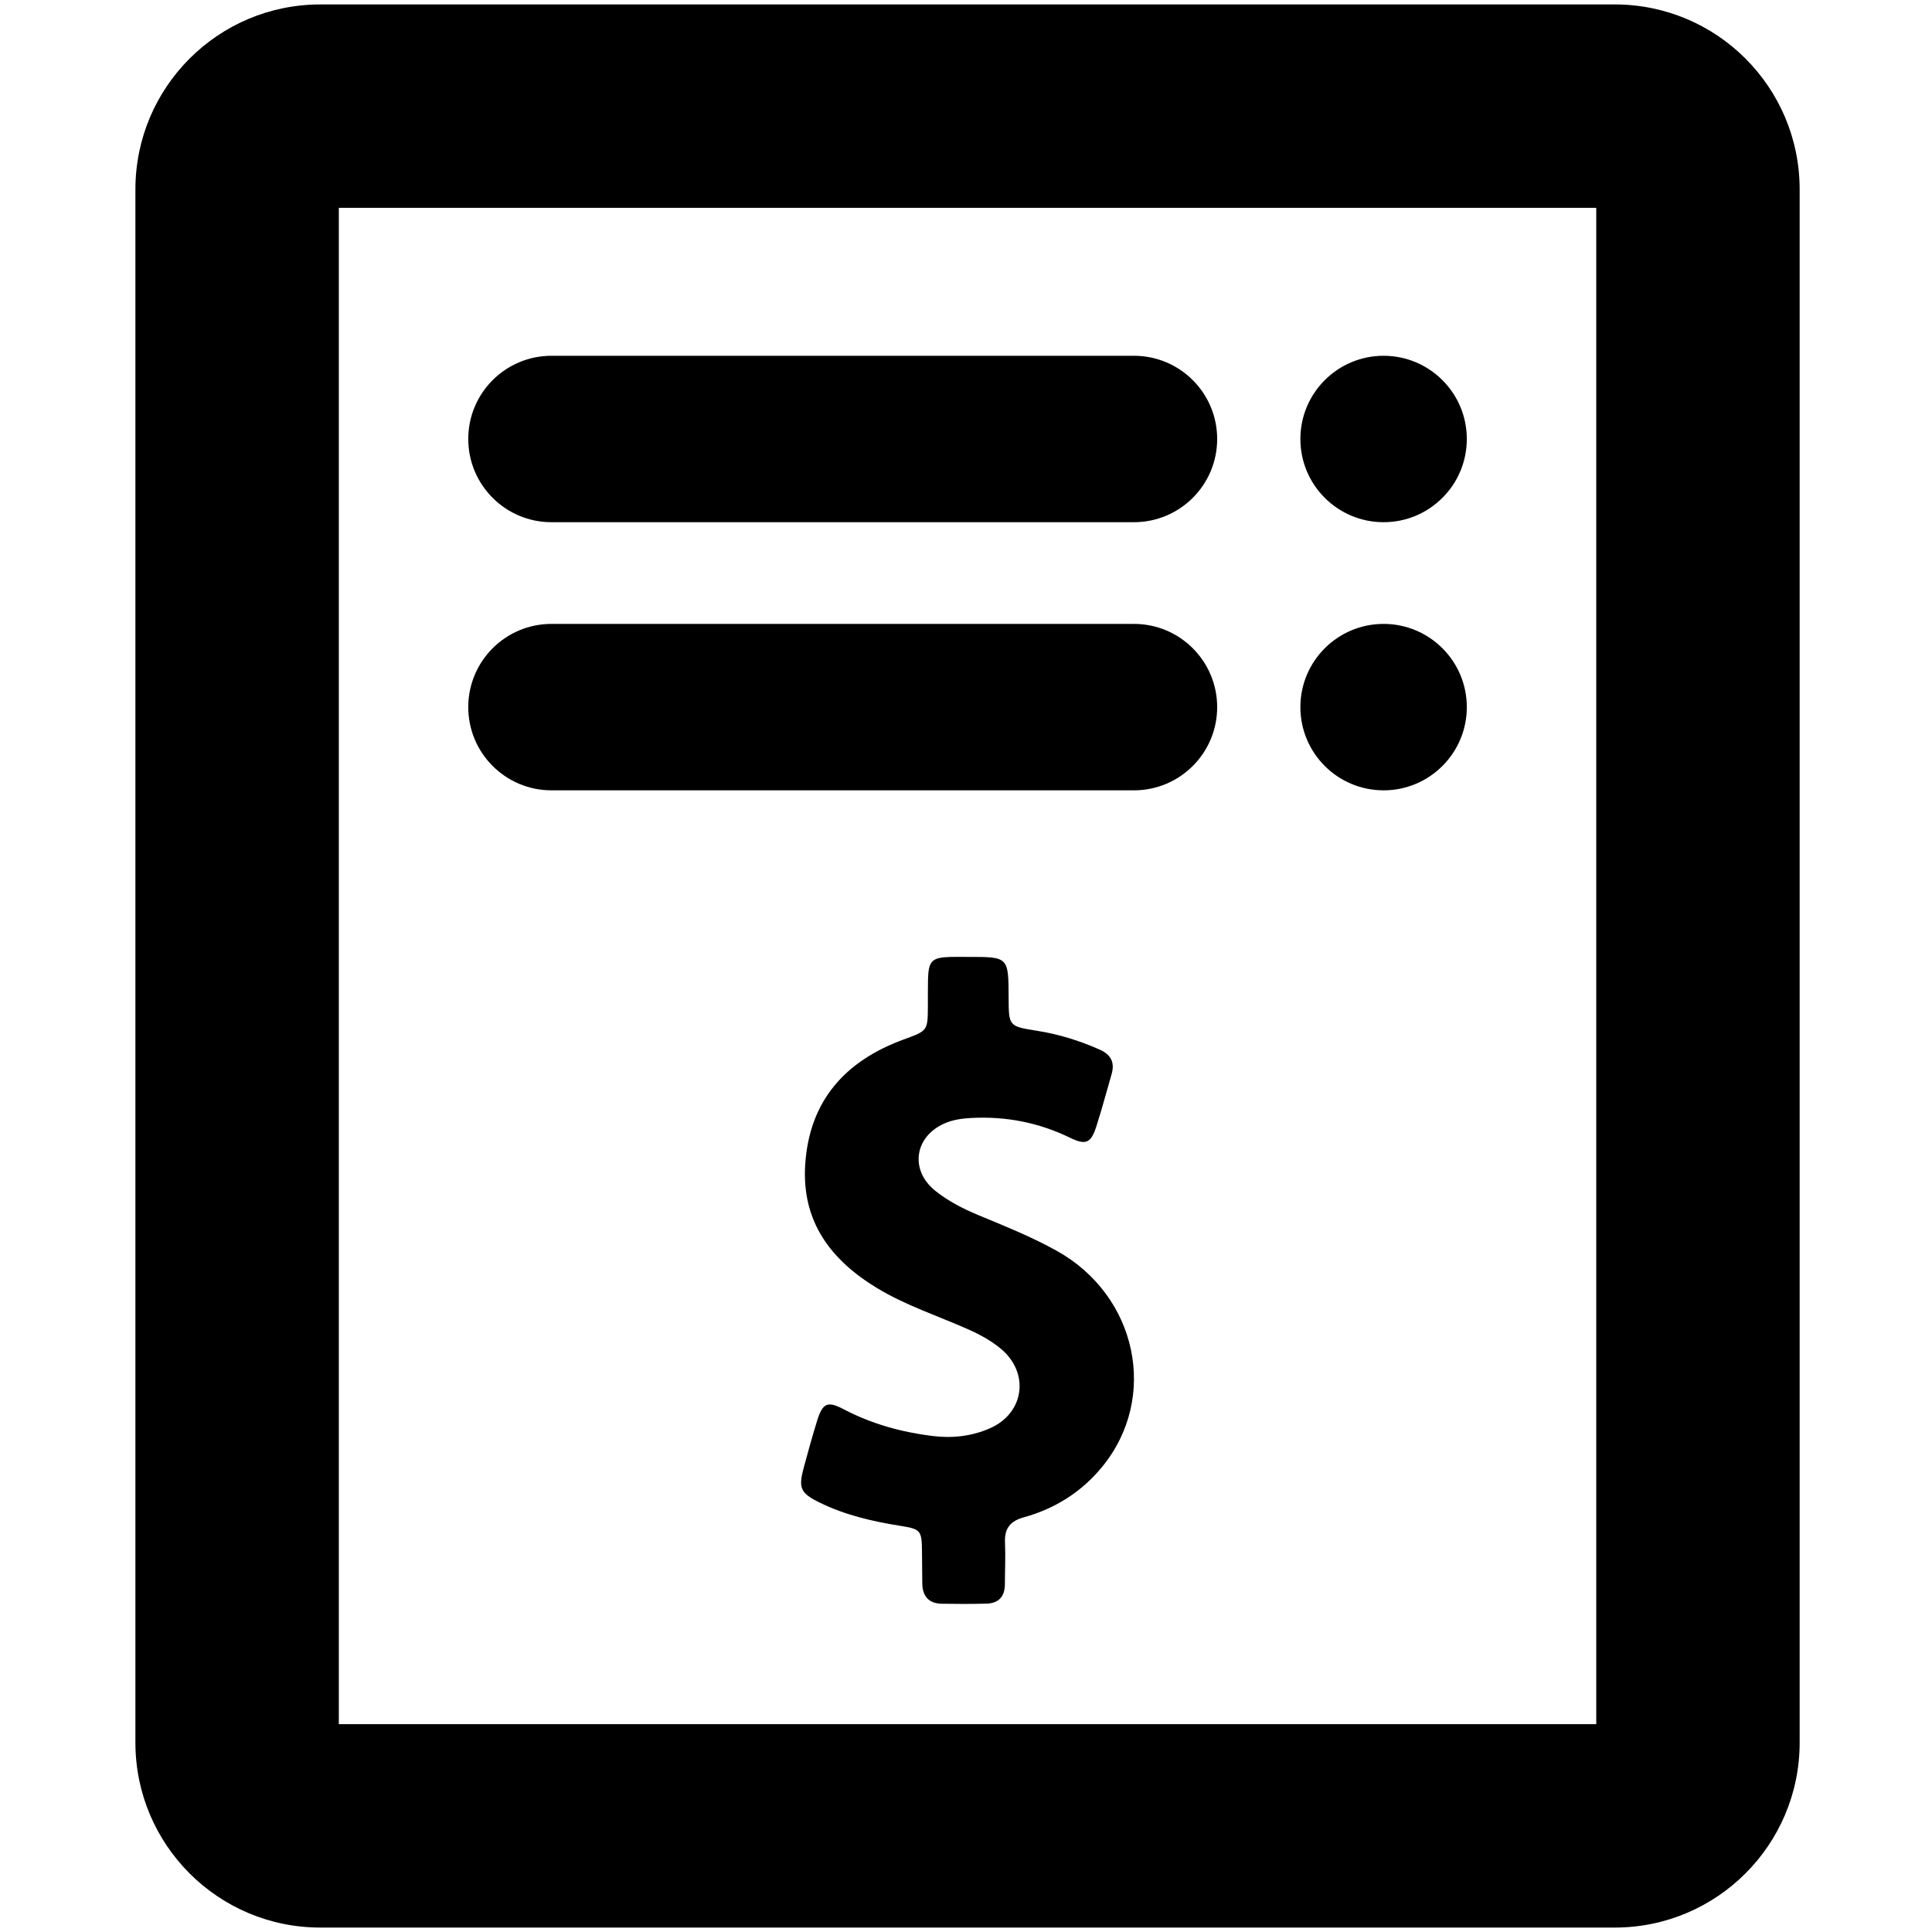 <?xml version="1.0" encoding="utf-8"?>
<!-- Generator: Adobe Illustrator 16.0.0, SVG Export Plug-In . SVG Version: 6.00 Build 0)  -->
<!DOCTYPE svg PUBLIC "-//W3C//DTD SVG 1.1//EN" "http://www.w3.org/Graphics/SVG/1.1/DTD/svg11.dtd">
<svg version="1.1" id="Layer_1" xmlns="http://www.w3.org/2000/svg" xmlns:xlink="http://www.w3.org/1999/xlink" x="0px" y="0px"
	 width="600px" height="600px" viewBox="0 0 600 600" enable-background="new 0 0 600 600" xml:space="preserve">
<g>
	<g>
		<path fill-rule="evenodd" clip-rule="evenodd" d="M328.201,388.461c-7.841-4.371-16.163-7.675-24.413-11.118
			c-4.767-1.988-9.359-4.335-13.375-7.573c-7.935-6.404-6.426-16.765,2.903-20.876c2.615-1.152,5.377-1.533,8.212-1.691
			c10.801-0.588,21.048,1.395,30.82,6.155c4.858,2.369,6.475,1.632,8.11-3.471c1.729-5.39,3.191-10.869,4.762-16.309
			c1.055-3.653-0.241-6.076-3.687-7.607c-6.246-2.773-12.691-4.781-19.44-5.847c-8.821-1.39-8.815-1.43-8.855-10.344
			c-0.051-12.618-0.051-12.618-12.567-12.599c-1.821,0-3.642-0.05-5.462,0.006c-5.853,0.17-6.859,1.189-7.011,7.132
			c-0.068,2.667-0.021,5.338-0.035,8.003c-0.038,7.883-0.079,7.773-7.564,10.516c-18.149,6.647-29.342,19.084-30.547,39.028
			c-1.065,17.646,8.061,29.555,22.446,38.233c8.867,5.348,18.669,8.526,28.054,12.683c3.663,1.624,7.156,3.502,10.234,6.058
			c9.046,7.498,7.369,20.014-3.336,24.723c-5.743,2.528-11.797,3.162-17.998,2.383c-9.602-1.211-18.792-3.749-27.427-8.283
			c-5.062-2.655-6.545-1.96-8.27,3.584c-1.485,4.772-2.806,9.593-4.115,14.418c-1.761,6.483-1.13,8.024,5.008,11.022
			c7.814,3.816,16.188,5.776,24.724,7.139c6.673,1.062,6.894,1.363,6.964,8.339c0.03,3.166,0.047,6.334,0.085,9.501
			c0.044,3.995,1.95,6.312,6.013,6.388c4.631,0.084,9.266,0.087,13.893-0.03c3.785-0.1,5.736-2.163,5.748-6.035
			c0.011-4.33,0.225-8.674,0.034-12.996c-0.188-4.411,1.694-6.635,5.904-7.798c9.667-2.668,17.933-7.899,24.295-15.683
			C359.908,433.981,353.17,402.383,328.201,388.461z M429.687,162.174c14.271,0,25.844-11.569,25.844-25.842
			c0-14.272-11.572-25.841-25.844-25.841c-14.272,0-25.842,11.569-25.842,25.841C403.845,150.605,415.414,162.174,429.687,162.174z
			 M501.473,1.378H99.481c-31.716,0-57.428,25.713-57.428,57.429v482.386c0,31.716,25.711,57.429,57.428,57.429h401.992
			c31.712,0,57.426-25.713,57.426-57.429V58.807C558.898,27.091,533.185,1.378,501.473,1.378z M495.729,535.451H105.224V64.55
			h390.505V535.451z M171.264,162.174h180.897c14.27,0,25.842-11.569,25.842-25.842c0-14.272-11.572-25.841-25.842-25.841H171.264
			c-14.272,0-25.842,11.569-25.842,25.841C145.422,150.605,156.992,162.174,171.264,162.174z M171.264,245.445h180.897
			c14.27,0,25.842-11.572,25.842-25.844c0-14.27-11.572-25.842-25.842-25.842H171.264c-14.272,0-25.842,11.572-25.842,25.842
			C145.422,233.873,156.992,245.445,171.264,245.445z M429.687,245.445c14.271,0,25.844-11.572,25.844-25.844
			c0-14.27-11.572-25.842-25.844-25.842c-14.272,0-25.842,11.572-25.842,25.842C403.845,233.873,415.414,245.445,429.687,245.445z"
			/>
	</g>
</g>
</svg>
